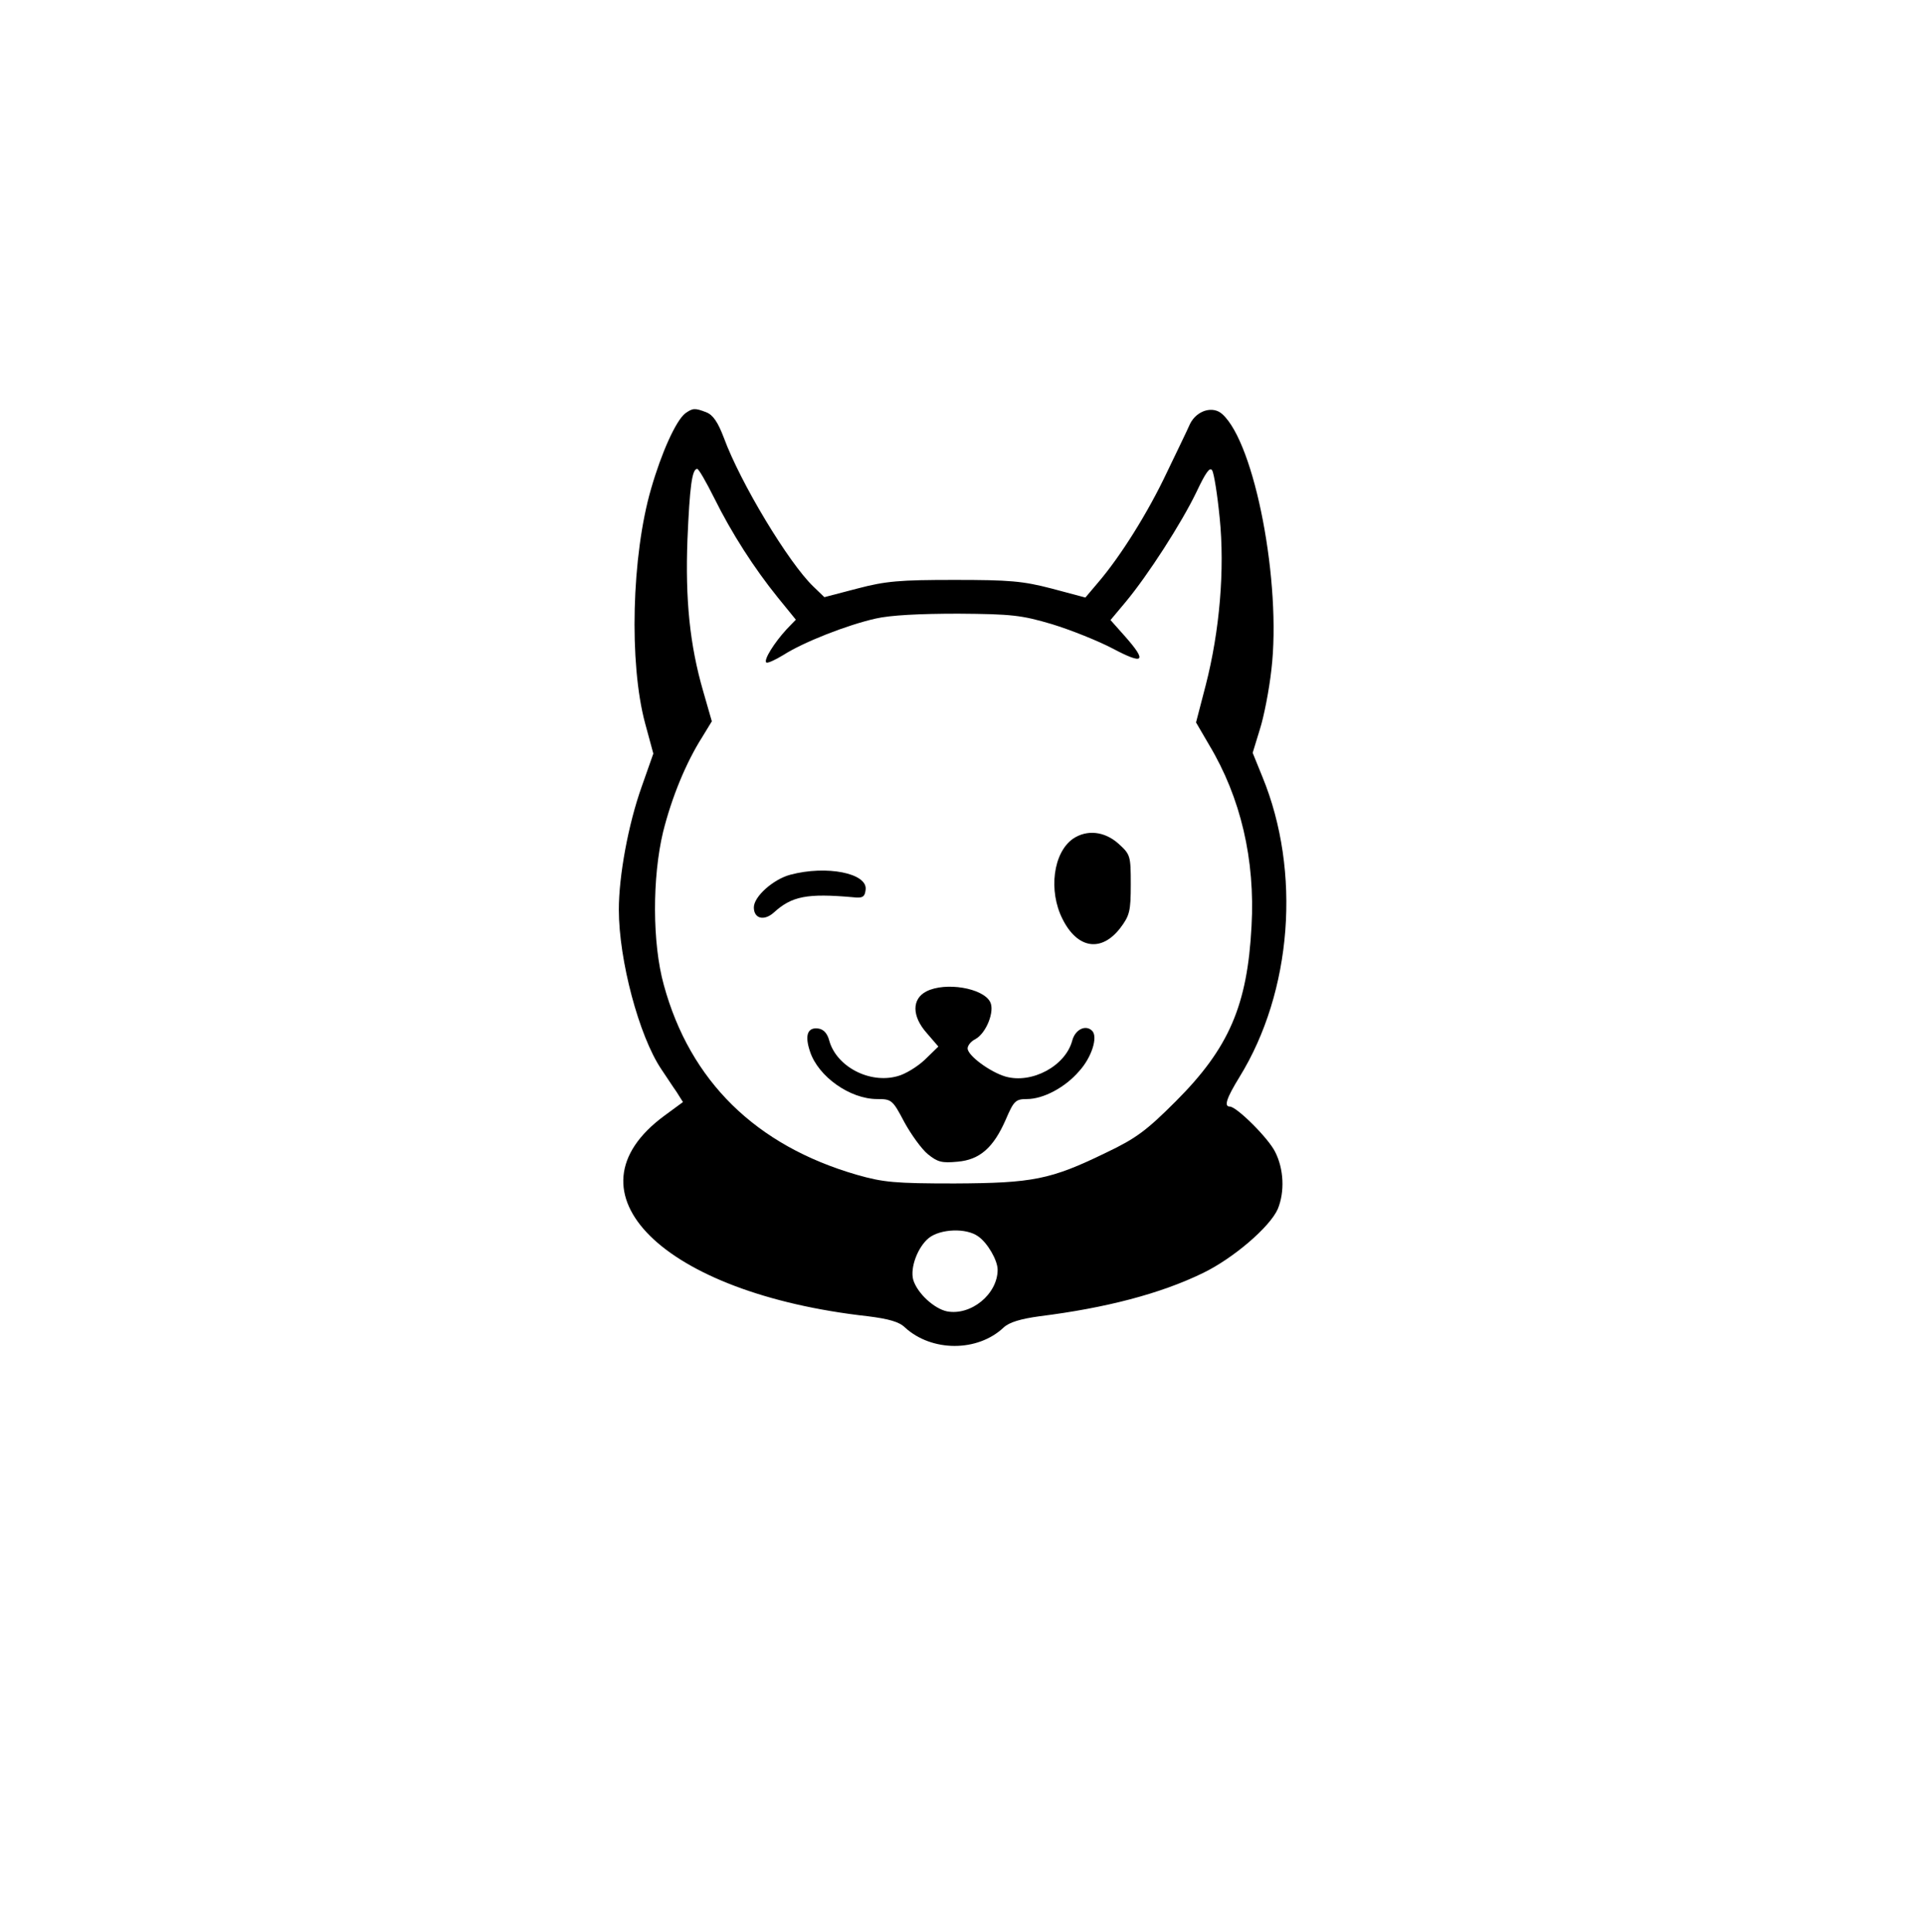 <?xml version="1.0" standalone="no"?>
<!DOCTYPE svg PUBLIC "-//W3C//DTD SVG 20010904//EN"
 "http://www.w3.org/TR/2001/REC-SVG-20010904/DTD/svg10.dtd">
<svg fill="#FF9E00" version="1.0" xmlns="http://www.w3.org/2000/svg"
 width="513pt" height="515pt" viewBox="0 0 513 515"
 preserveAspectRatio="xMidYMid meet">

<g transform="translate(0,515) scale(0.1,-0.1)"
fill="#000000" stroke="none">
<path d="M1827 4048 c-25 -20 -63 -104 -91 -201 -52 -179 -59 -465 -16 -625
l22 -81 -31 -88 c-36 -101 -61 -238 -61 -328 0 -135 54 -337 113 -425 13 -19
31 -47 41 -61 l17 -27 -49 -36 c-278 -204 -5 -474 542 -535 56 -7 84 -15 99
-30 71 -65 193 -66 263 0 15 14 45 23 96 30 176 22 322 60 435 115 81 39 179
123 200 171 19 46 16 107 -7 152 -18 37 -103 121 -121 121 -16 0 -9 22 26 79
140 227 165 547 61 800 l-26 64 19 62 c11 34 25 106 31 160 27 230 -44 603
-131 681 -25 23 -68 10 -86 -26 -6 -14 -34 -72 -62 -130 -50 -106 -123 -223
-184 -294 l-33 -39 -90 24 c-77 20 -112 23 -259 23 -146 0 -183 -3 -259 -23
l-88 -23 -29 28 c-66 63 -195 277 -239 397 -16 42 -29 61 -47 68 -31 12 -36
11 -56 -3z m1425 -278 c14 -138 0 -302 -37 -446 l-26 -100 35 -60 c84 -140
123 -306 113 -483 -11 -211 -60 -325 -202 -467 -78 -78 -106 -99 -186 -137
-148 -72 -195 -81 -404 -82 -159 0 -190 3 -260 23 -270 78 -445 250 -515 506
-31 111 -31 287 -2 408 23 92 61 185 105 254 l25 41 -23 80 c-36 124 -48 245
-42 405 6 139 12 188 26 188 4 0 24 -35 45 -77 47 -95 107 -188 170 -266 l48
-59 -25 -26 c-33 -36 -61 -81 -54 -88 3 -3 23 6 46 20 53 34 170 80 246 97 39
9 117 13 220 13 143 -1 169 -4 250 -28 49 -15 122 -44 162 -65 83 -44 92 -35
34 31 l-40 45 41 49 c59 71 148 209 188 292 25 53 36 68 42 58 5 -8 14 -65 20
-126z m-644 -1916 c25 -17 52 -64 52 -89 0 -65 -71 -123 -135 -111 -34 7 -79
48 -90 84 -9 32 12 88 42 112 31 24 99 27 131 4z"/>
<path d="M2861 2914 c-53 -37 -66 -139 -28 -214 40 -80 104 -89 154 -24 25 33
28 45 28 116 0 77 -1 80 -33 109 -37 33 -84 38 -121 13z"/>
<path d="M2107 2818 c-45 -12 -97 -58 -97 -87 0 -30 27 -37 53 -14 48 44 89
52 212 41 25 -3 31 1 33 20 6 44 -104 66 -201 40z"/>
<path d="M2470 2507 c-39 -20 -39 -66 1 -111 l31 -36 -36 -35 c-20 -19 -53
-39 -73 -44 -75 -21 -163 26 -182 95 -5 19 -15 30 -29 32 -29 4 -37 -18 -22
-62 22 -66 106 -126 179 -126 38 0 41 -2 72 -61 18 -33 46 -72 63 -86 26 -21
37 -24 79 -20 59 5 96 37 129 113 21 49 26 54 56 54 44 0 102 31 139 74 34 37
51 92 35 108 -17 17 -45 4 -53 -26 -18 -68 -108 -116 -178 -96 -41 12 -101 56
-101 75 0 8 9 19 21 25 29 16 52 75 39 99 -19 37 -119 54 -170 28z"/>
</g>
</svg>
